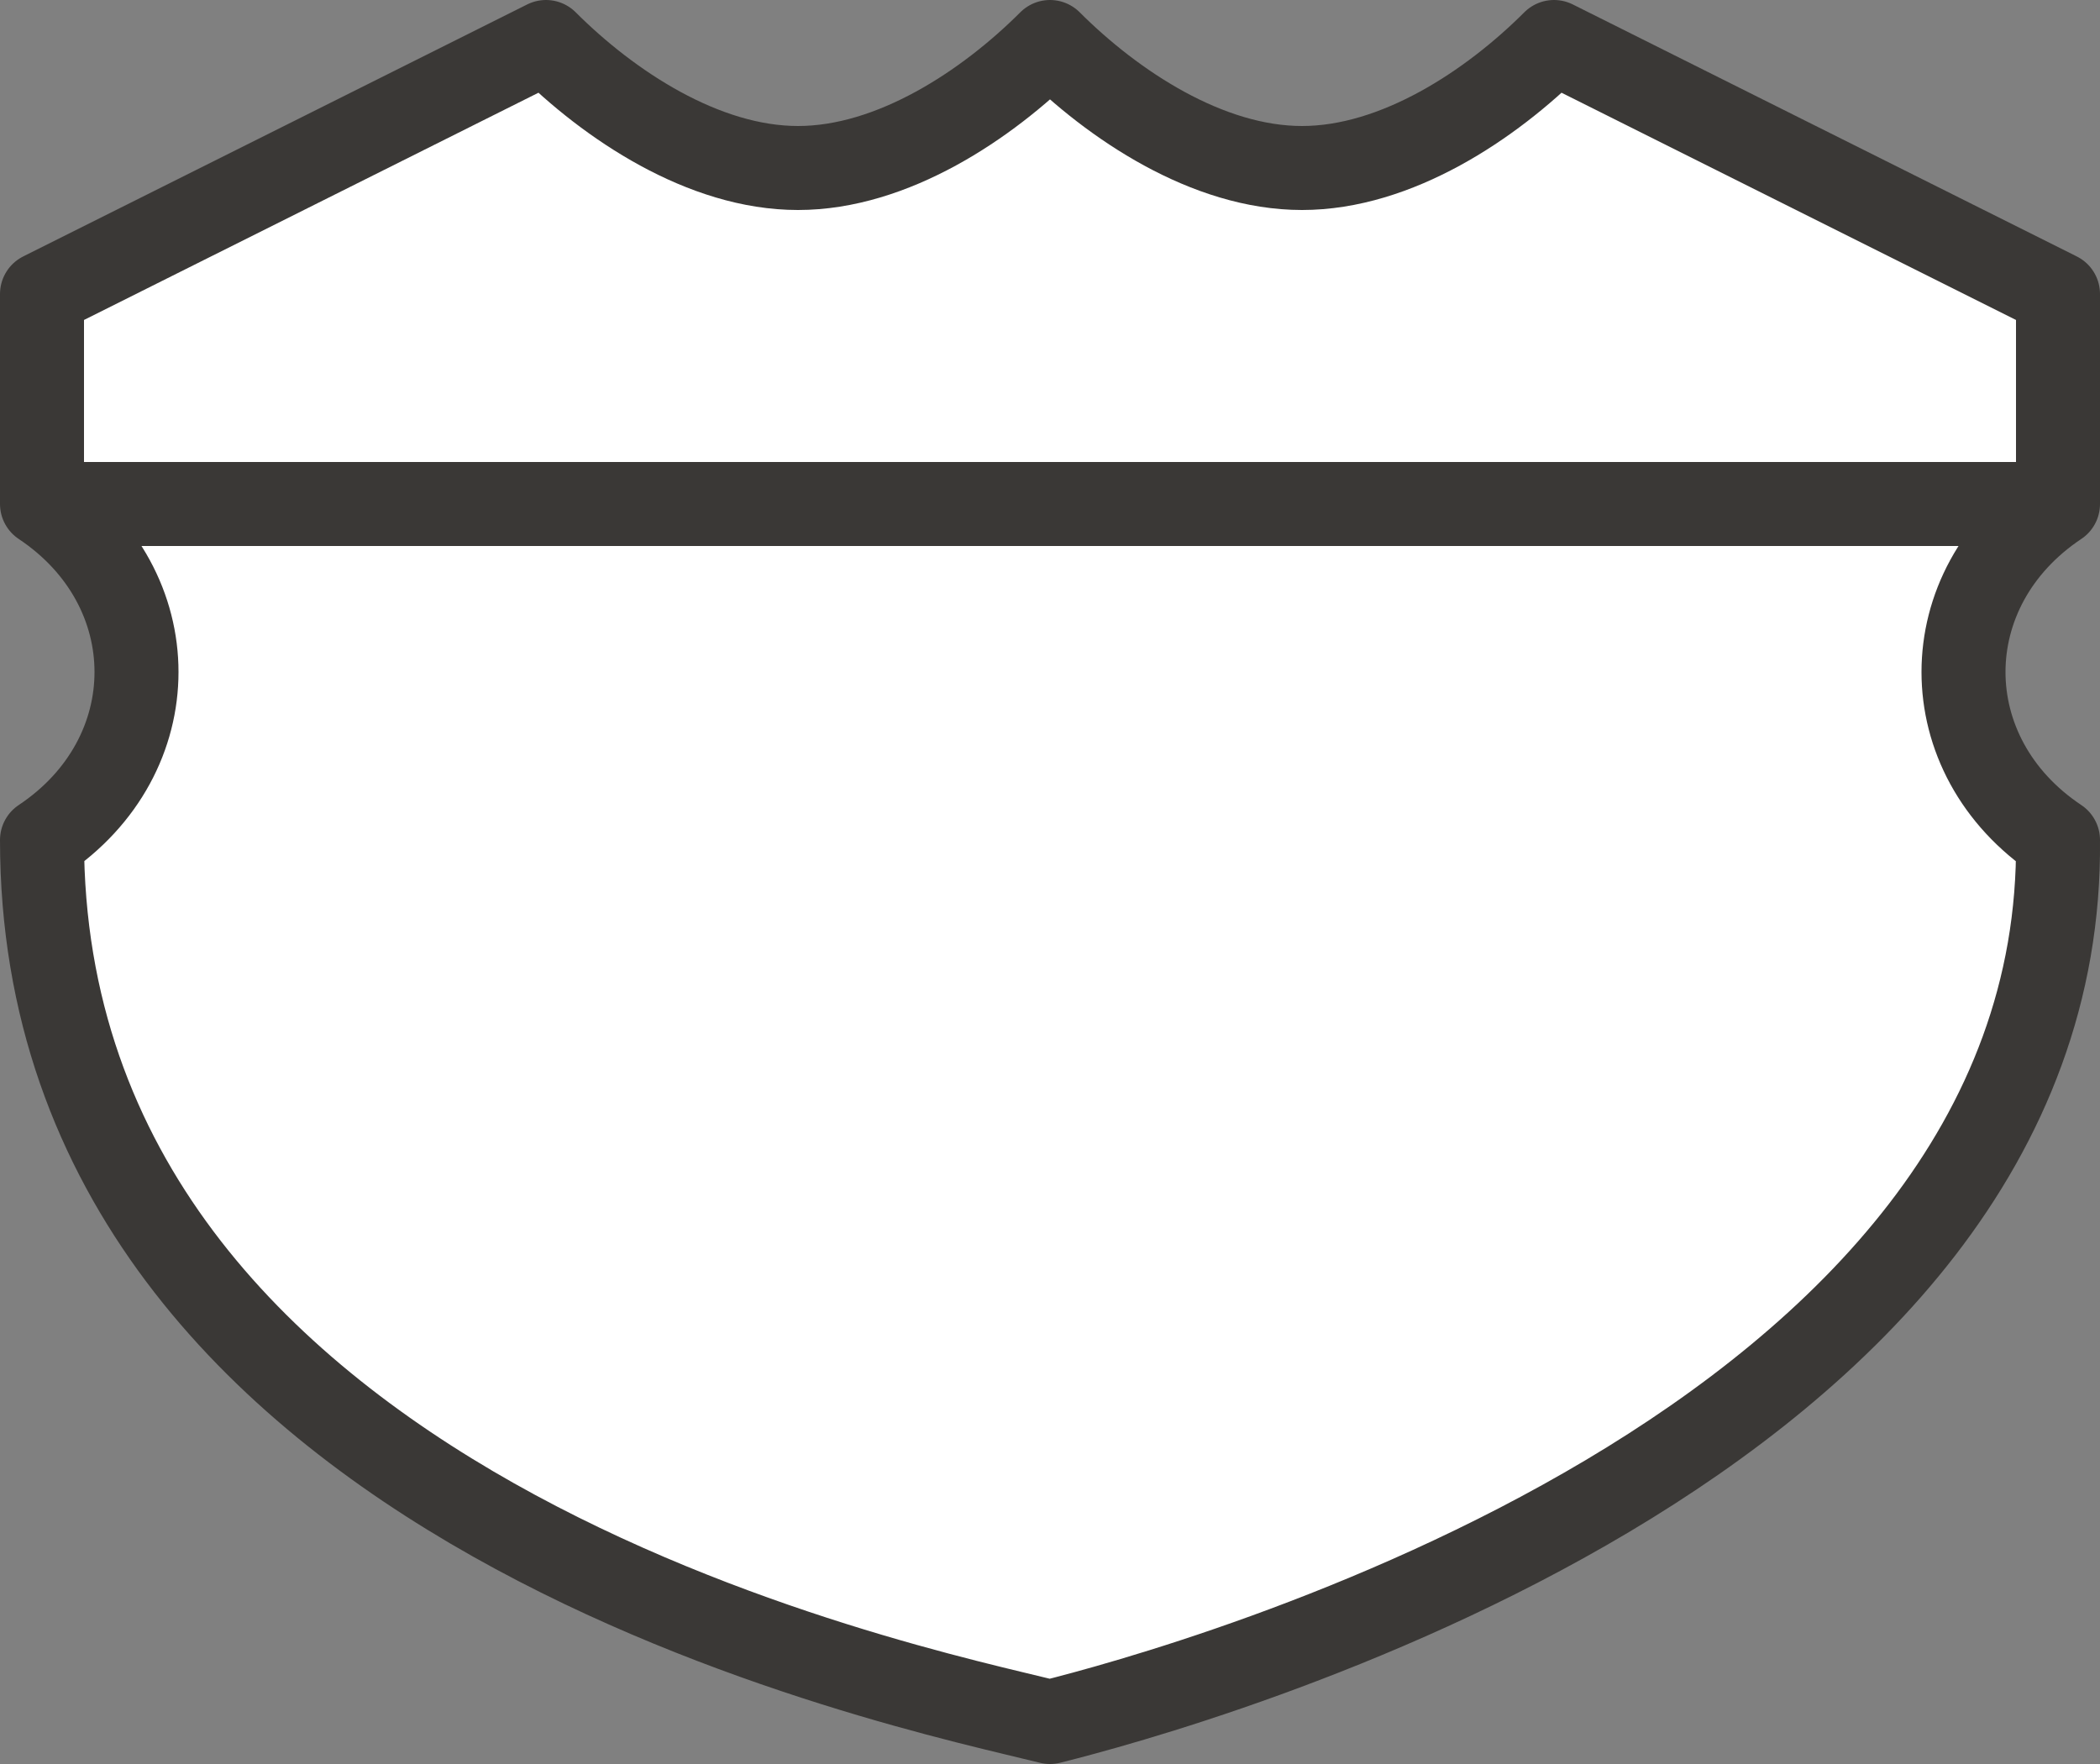 <?xml version="1.0" encoding="UTF-8" standalone="no"?>
<!-- Created with Inkscape (http://www.inkscape.org/) -->

<svg
   xmlns:dc="http://purl.org/dc/elements/1.1/"
   xmlns:cc="http://creativecommons.org/ns#"
   xmlns:rdf="http://www.w3.org/1999/02/22-rdf-syntax-ns#"
   xmlns:svg="http://www.w3.org/2000/svg"
   xmlns="http://www.w3.org/2000/svg"
   xmlns:sodipodi="http://sodipodi.sourceforge.net/DTD/sodipodi-0.dtd"
   xmlns:inkscape="http://www.inkscape.org/namespaces/inkscape"
   width="25"
   height="21"
   viewBox="0 0 25 21"
   id="svg4845"
   version="1.1"
   inkscape:version="0.91 r13725"
   sodipodi:docname="mx-federal-3.svg">
  <rect x="0" y="0" width="25" height="21" fill="#808080" stroke="none"/>
  <defs
     id="defs4847" />
  <sodipodi:namedview
     id="base"
     pagecolor="#ffffff"
     bordercolor="#666666"
     borderopacity="1.0"
     inkscape:pageopacity="0.0"
     inkscape:pageshadow="2"
     inkscape:zoom="16"
     inkscape:cx="8.26095"
     inkscape:cy="9.8034446"
     inkscape:document-units="px"
     inkscape:current-layer="layer1"
     showgrid="false"
     inkscape:object-paths="false"
     inkscape:object-nodes="true"
     inkscape:snap-bbox="true"
     inkscape:snap-nodes="true"
     inkscape:bbox-nodes="true"
     inkscape:snap-text-baseline="true"
     inkscape:snap-smooth-nodes="true"
     units="px"
     fit-margin-top="0"
     fit-margin-left="0"
     fit-margin-right="0"
     fit-margin-bottom="0"
     inkscape:window-width="1280"
     inkscape:window-height="751"
     inkscape:window-x="-128"
     inkscape:window-y="0"
     inkscape:window-maximized="0"
     showborder="false">
    <inkscape:grid
       type="xygrid"
       id="grid5513"
       originx="-3941"
       originy="1770" />
  </sodipodi:namedview>
  <g
     inkscape:label="Layer 1"
     inkscape:groupmode="layer"
     id="layer1"
     transform="translate(-1311,-1621.362)">
    <g
       id="g4147">
      <rect
         y="1621.362"
         x="1315"
         height="21"
         width="17"
         id="rect5549-2"
         style="color:#3a3836;clip-rule:nonzero;display:inline;overflow:visible;visibility:visible;opacity:1;isolation:auto;mix-blend-mode:normal;color-interpolation:sRGB;color-interpolation-filters:linearRGB;solid-color:#3a3836;solid-opacity:1;fill:#e6e6e6;fill-opacity:0;fill-rule:evenodd;stroke:none;stroke-width:1;stroke-linecap:round;stroke-linejoin:round;stroke-miterlimit:4;stroke-dasharray:none;stroke-dashoffset:0;stroke-opacity:1;marker:none;color-rendering:auto;image-rendering:auto;shape-rendering:auto;text-rendering:auto;enable-background:accumulate" />
      <path
         sodipodi:nodetypes="cccccccccscsc"
         d="m 1317.5,1621.862 -6,3 0,2.5 c 1.5,1 1.5,3 0,4 0,8 10.328,10.082 12,10.5 1.617,-0.404 12.078,-3.269 12,-10.5 -1.5,-1 -1.5,-3 0,-4 l 0,-2.5 -6,-3 c -0.75,0.75 -1.875,1.5 -3,1.5 -1.125,0 -2.25,-0.75 -3,-1.5 -0.75,0.75 -1.875,1.5 -3,1.5 -1.125,0 -2.25,-0.75 -3,-1.5 z"
         id="path4616-9"
         style="color:#3a3836;display:inline;overflow:visible;visibility:visible;fill:#ffffff;fill-opacity:1;fill-rule:evenodd;stroke:#3a3836;stroke-width:1;stroke-linecap:round;stroke-linejoin:round;marker:none;enable-background:accumulate"
         inkscape:connector-curvature="0" />
      <path
         sodipodi:nodetypes="cc"
         inkscape:connector-curvature="0"
         id="path5547-6"
         d="m 1312,1627.362 23,0"
         style="fill:none;fill-rule:evenodd;stroke:#3a3836;stroke-width:1px;stroke-linecap:round;stroke-linejoin:round;stroke-opacity:1" />
    </g>
    <rect
       style="color:#3a3836;clip-rule:nonzero;display:inline;overflow:visible;visibility:visible;opacity:1;isolation:auto;mix-blend-mode:normal;color-interpolation:sRGB;color-interpolation-filters:linearRGB;solid-color:#3a3836;solid-opacity:1;fill:#e6e6e6;fill-opacity:0;fill-rule:evenodd;stroke:none;stroke-width:1;stroke-linecap:round;stroke-linejoin:round;stroke-miterlimit:4;stroke-dasharray:none;stroke-dashoffset:0;stroke-opacity:1;marker:none;color-rendering:auto;image-rendering:auto;shape-rendering:auto;text-rendering:auto;enable-background:accumulate"
       id="rect5549"
       width="23"
       height="21"
       x="1312"
       y="1621.362" />
  </g>
</svg>
